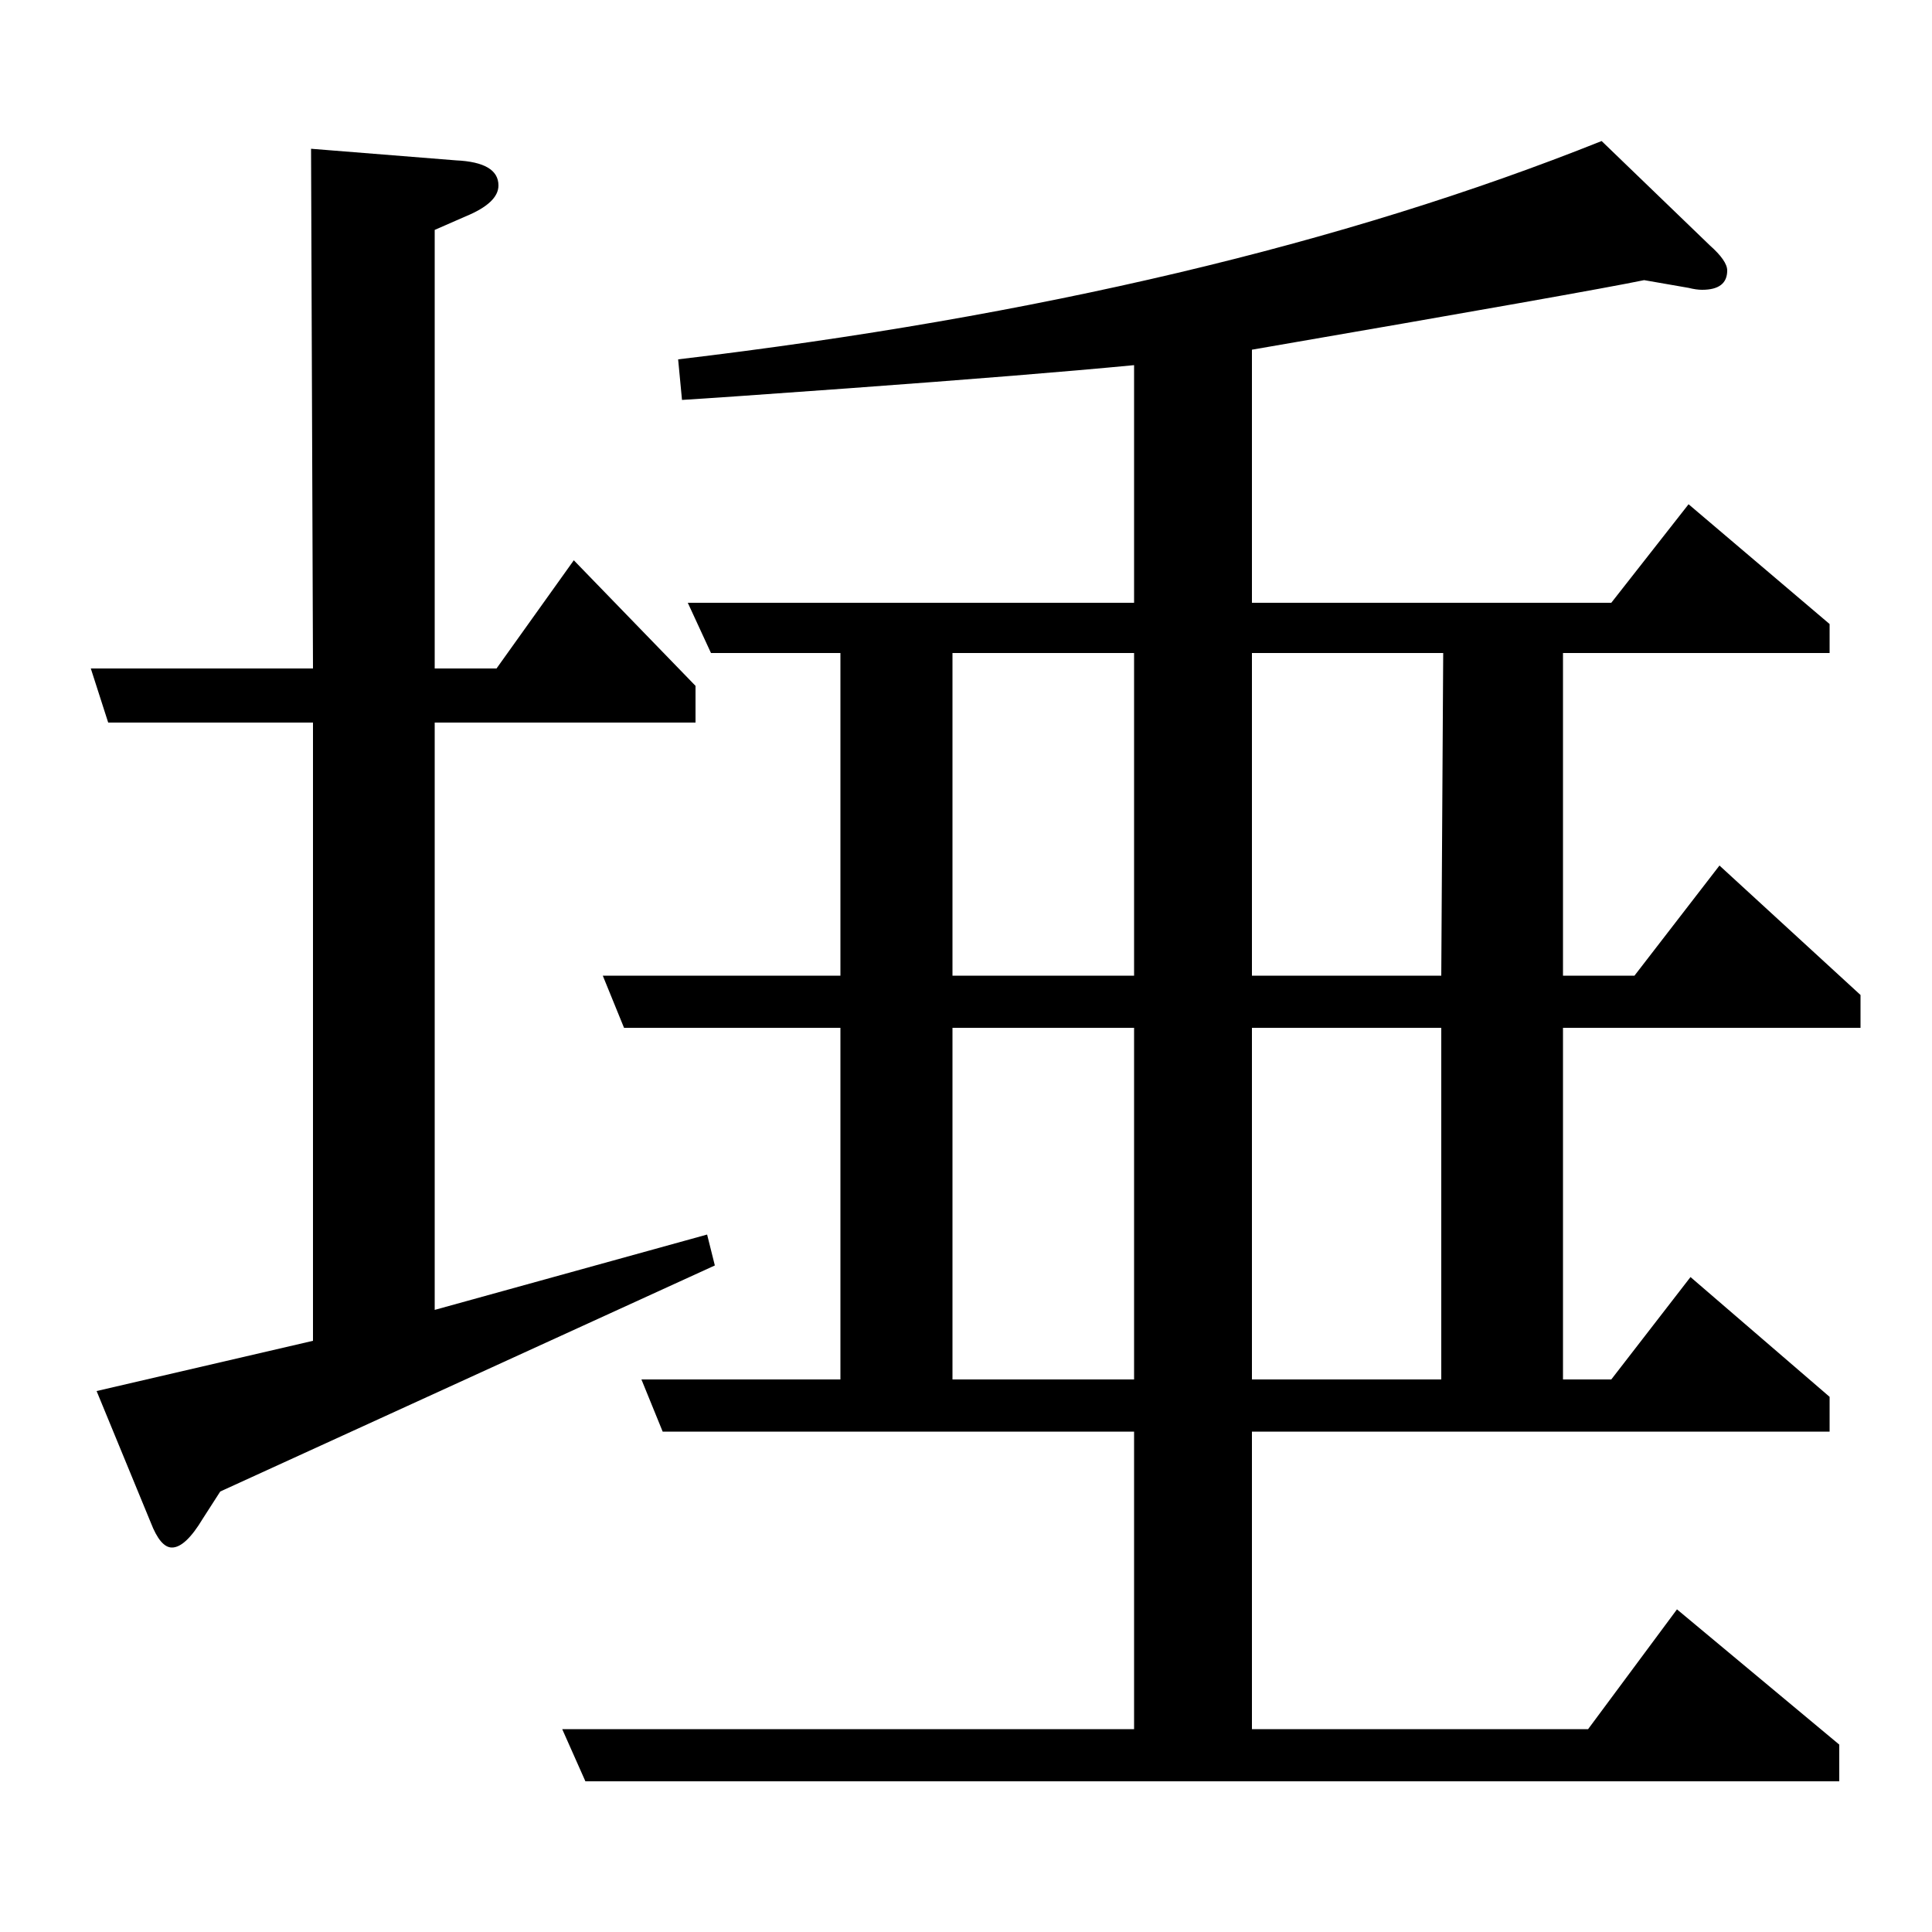 <?xml version="1.0" standalone="no"?>
<!DOCTYPE svg PUBLIC "-//W3C//DTD SVG 1.1//EN" "http://www.w3.org/Graphics/SVG/1.1/DTD/svg11.dtd" >
<svg xmlns="http://www.w3.org/2000/svg" xmlns:xlink="http://www.w3.org/1999/xlink" version="1.1" viewBox="0 -120 1000 1000">
  <g transform="matrix(1 0 0 -1 0 880)">
   <path fill="currentColor"
d="M370 345l-256 -117l-9 -14q-9 -15 -16 -15q-6 0 -11 13l-28 68l112 26v320h-106l-9 28h115l-1 269l75 -6q22 -1 22 -13q0 -9 -17 -16l-16 -7v-227h32l40 56l63 -65v-19h-135v-304l141 39zM303 78l-12 27h296v154h-244l-11 27h103v182h-112l-11 27h123v167h-67l-12 26h231
v123q-52 -5 -148 -12q-69 -5 -86 -6l-2 21q278 33 478 113l56 -54q9 -8 9 -13q0 -10 -13 -10q-3 0 -7 1l-23 4q-29 -6 -203 -36v-131h186l40 51l73 -62v-15h-138v-167h37l44 57l73 -67v-17h-154v-182h25l41 53l72 -62v-18h-299v-154h174l46 62l84 -70v-19h-649zM493 286h94
v182h-94v-182zM493 662v-167h94v167h-94zM648 286h98v182h-98v-182zM648 495h98l1 167h-99v-167z" />
  </g>

</svg>
